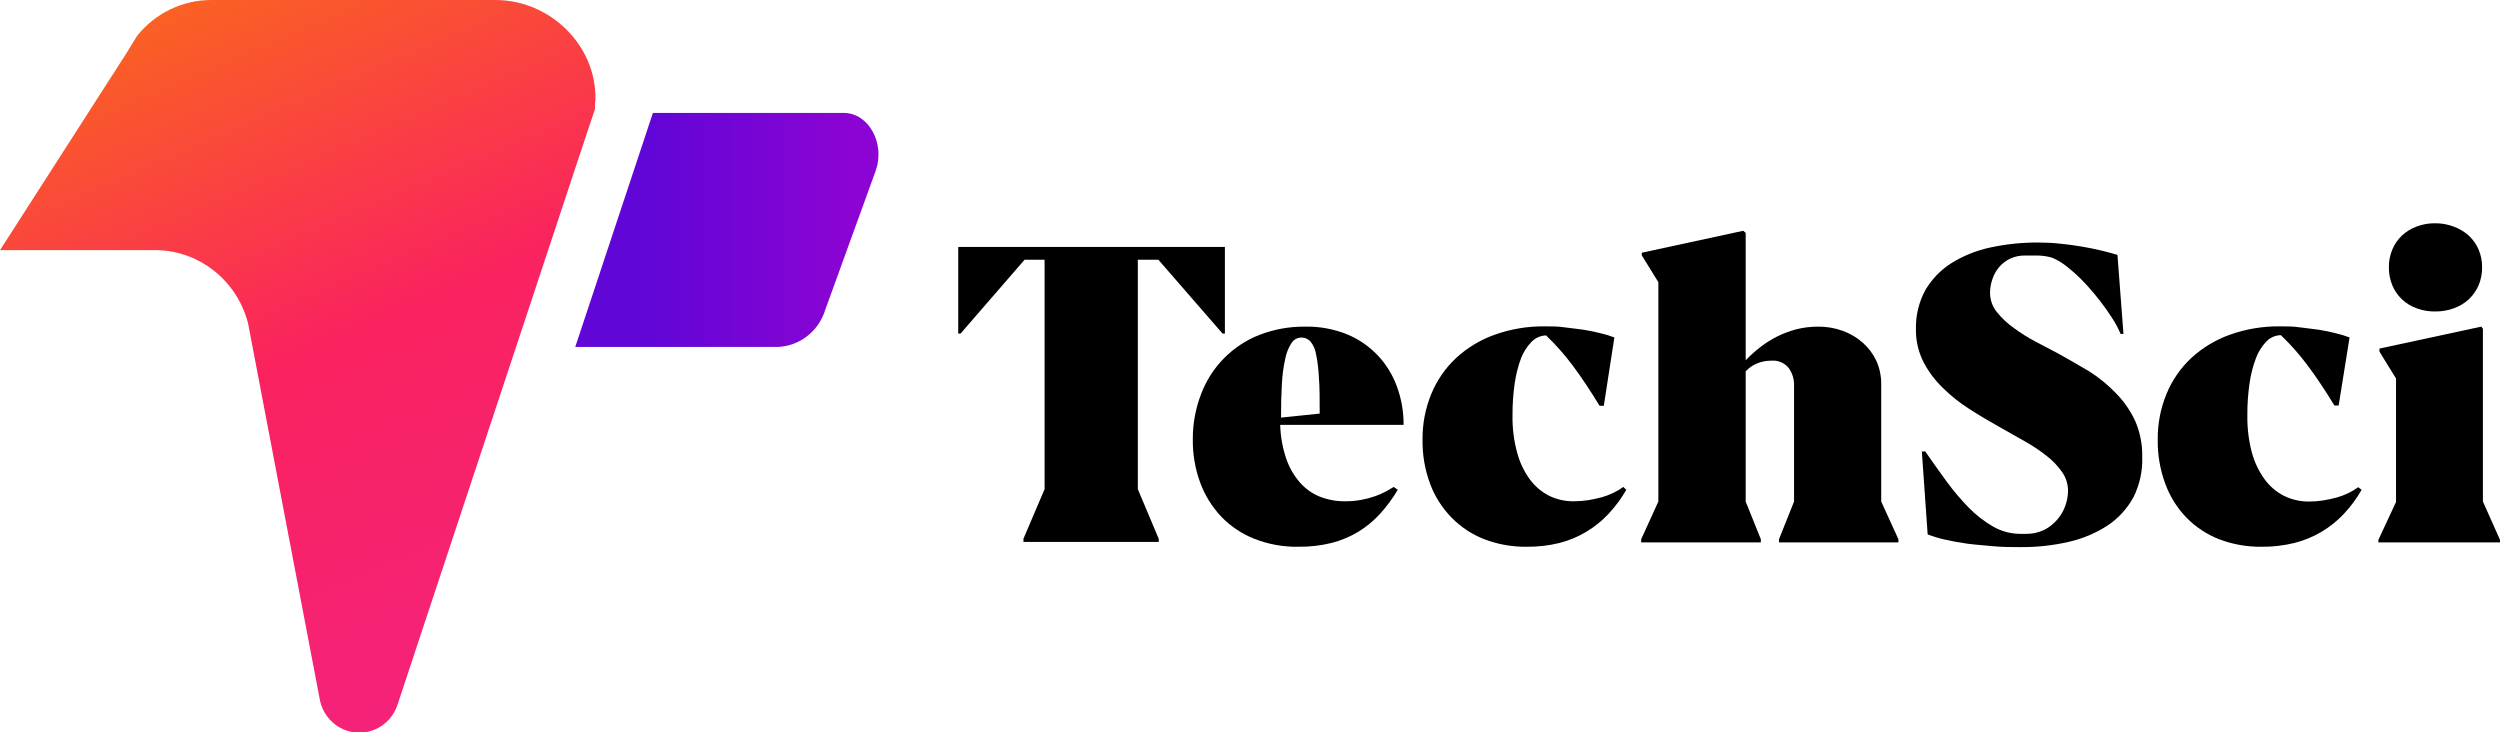<svg width="140" height="41" viewBox="0 0 140 41" fill="none" xmlns="http://www.w3.org/2000/svg">
<g clip-path="url(#clip0_1_226)">
<path d="M57.313 30.172L58.497 27.393V14.544H57.377L53.789 18.682H53.661V13.827H68.594V18.682H68.465L64.868 14.544H63.718V27.393L64.888 30.172V30.348H57.313V30.172Z" fill="black"/>
<path d="M78.276 27.429C77.99 27.907 77.66 28.355 77.289 28.768C76.933 29.157 76.526 29.495 76.08 29.771C75.611 30.055 75.104 30.268 74.575 30.403C73.964 30.554 73.337 30.627 72.709 30.618C71.866 30.634 71.028 30.482 70.242 30.172C69.541 29.896 68.906 29.47 68.381 28.923C67.867 28.375 67.468 27.727 67.207 27.017C66.926 26.245 66.787 25.428 66.797 24.605C66.792 23.737 66.95 22.876 67.261 22.067C67.546 21.315 67.983 20.631 68.544 20.061C69.107 19.493 69.779 19.049 70.518 18.757C71.345 18.438 72.224 18.279 73.109 18.291C73.904 18.278 74.694 18.424 75.433 18.722C76.076 18.984 76.657 19.381 77.139 19.886C77.622 20.392 77.994 20.995 78.231 21.656C78.481 22.34 78.606 23.064 78.601 23.793H71.693V23.838C71.714 24.466 71.827 25.088 72.028 25.683C72.195 26.172 72.453 26.623 72.788 27.012C73.094 27.363 73.476 27.636 73.903 27.81C74.358 27.989 74.842 28.078 75.33 28.071C75.636 28.073 75.941 28.047 76.243 27.99C76.499 27.944 76.751 27.877 76.998 27.79C77.205 27.719 77.406 27.632 77.6 27.529L78.049 27.268L78.276 27.429ZM72.887 18.903C72.777 18.902 72.668 18.928 72.57 18.981C72.473 19.034 72.39 19.11 72.329 19.203C72.155 19.471 72.034 19.771 71.974 20.086C71.871 20.551 71.809 21.024 71.786 21.5C71.752 22.057 71.737 22.684 71.737 23.386L73.903 23.161C73.903 22.353 73.903 21.656 73.859 21.154C73.841 20.713 73.788 20.273 73.701 19.84C73.661 19.579 73.554 19.334 73.39 19.128C73.327 19.057 73.249 19 73.162 18.961C73.076 18.922 72.982 18.902 72.887 18.903Z" fill="black"/>
<path d="M91.072 27.429C90.794 27.912 90.463 28.361 90.085 28.768C89.342 29.565 88.392 30.131 87.346 30.403C86.74 30.553 86.118 30.625 85.495 30.618C84.685 30.629 83.88 30.486 83.122 30.197C82.432 29.93 81.806 29.516 81.286 28.983C80.757 28.443 80.346 27.796 80.082 27.083C79.793 26.297 79.65 25.464 79.662 24.625C79.652 23.742 79.82 22.866 80.156 22.052C80.471 21.29 80.944 20.606 81.543 20.046C82.172 19.469 82.908 19.026 83.709 18.742C84.612 18.421 85.564 18.263 86.522 18.276C86.882 18.276 87.247 18.276 87.617 18.331C87.987 18.386 88.338 18.411 88.683 18.466C89.028 18.521 89.344 18.587 89.635 18.662C89.897 18.722 90.154 18.801 90.405 18.898L89.813 22.724H89.576C89.043 21.852 88.54 21.094 88.066 20.462C87.619 19.864 87.124 19.304 86.586 18.787H86.507C86.222 18.813 85.955 18.943 85.757 19.153C85.506 19.413 85.31 19.722 85.179 20.061C85.011 20.513 84.892 20.982 84.824 21.46C84.737 22.061 84.696 22.669 84.701 23.276C84.689 23.972 84.776 24.666 84.957 25.337C85.099 25.88 85.34 26.39 85.668 26.842C85.954 27.231 86.326 27.547 86.754 27.765C87.185 27.973 87.658 28.078 88.135 28.071C88.406 28.07 88.677 28.05 88.945 28.01C89.211 27.965 89.438 27.91 89.705 27.845C89.934 27.78 90.156 27.694 90.371 27.589C90.558 27.499 90.736 27.392 90.904 27.268L91.072 27.429Z" fill="black"/>
<path d="M97.758 13.04V20.177C98.001 19.922 98.261 19.686 98.538 19.469C98.831 19.239 99.145 19.037 99.475 18.867C99.825 18.689 100.192 18.547 100.571 18.446C100.981 18.342 101.402 18.29 101.824 18.291C102.29 18.289 102.753 18.368 103.191 18.526C103.605 18.674 103.986 18.901 104.317 19.194C104.633 19.472 104.89 19.814 105.072 20.197C105.258 20.61 105.353 21.061 105.348 21.516V28.086L106.31 30.197V30.373H99.624V30.197L100.467 28.086V21.631C100.487 21.256 100.375 20.886 100.152 20.588C100.036 20.453 99.891 20.348 99.728 20.28C99.565 20.213 99.389 20.184 99.214 20.197C98.928 20.193 98.645 20.248 98.38 20.357C98.146 20.459 97.934 20.607 97.758 20.793V28.086L98.607 30.197V30.373H91.906V30.197L92.868 28.086V15.803L91.94 14.299V14.153L97.62 12.924L97.758 13.04Z" fill="black"/>
<path d="M107.292 18.451C107.272 17.681 107.454 16.919 107.82 16.244C108.18 15.634 108.677 15.118 109.271 14.74C109.942 14.323 110.678 14.026 111.447 13.862C112.335 13.67 113.24 13.576 114.147 13.581C114.559 13.581 114.971 13.602 115.38 13.647C115.795 13.687 116.195 13.742 116.575 13.807C116.955 13.872 117.325 13.947 117.665 14.028C118.006 14.108 118.312 14.193 118.578 14.274L118.914 18.702H118.756C118.661 18.48 118.554 18.265 118.435 18.055C118.287 17.809 118.109 17.553 117.912 17.268C117.714 16.982 117.492 16.706 117.251 16.415C117.009 16.124 116.757 15.848 116.501 15.592C116.251 15.346 115.987 15.115 115.711 14.9C115.466 14.708 115.198 14.549 114.912 14.429C114.639 14.35 114.356 14.309 114.073 14.309H113.411C113.121 14.303 112.833 14.363 112.568 14.484C112.333 14.598 112.123 14.758 111.951 14.956C111.785 15.154 111.658 15.382 111.576 15.628C111.487 15.879 111.442 16.143 111.442 16.41C111.446 16.798 111.58 17.174 111.822 17.473C112.098 17.817 112.42 18.119 112.78 18.371C113.165 18.655 113.571 18.91 113.994 19.133L115.252 19.795C115.854 20.13 116.436 20.464 116.999 20.798C117.538 21.14 118.035 21.546 118.479 22.007C118.93 22.46 119.299 22.99 119.57 23.572C119.844 24.203 119.979 24.888 119.965 25.578C119.993 26.366 119.824 27.148 119.471 27.85C119.123 28.485 118.628 29.025 118.03 29.425C117.363 29.857 116.627 30.168 115.854 30.343C114.962 30.548 114.05 30.647 113.135 30.638C112.642 30.638 112.114 30.638 111.615 30.588C111.117 30.538 110.628 30.508 110.184 30.448C109.74 30.388 109.315 30.307 108.936 30.222C108.6 30.149 108.27 30.05 107.949 29.926L107.623 25.282H107.815C108.205 25.849 108.605 26.405 109.005 26.957C109.387 27.48 109.806 27.975 110.258 28.437C110.664 28.851 111.124 29.207 111.625 29.495C112.09 29.758 112.613 29.896 113.145 29.896H113.441C113.801 29.905 114.157 29.828 114.482 29.671C114.761 29.528 115.01 29.33 115.213 29.089C115.41 28.861 115.563 28.597 115.662 28.311C115.757 28.046 115.808 27.766 115.81 27.484C115.81 27.112 115.696 26.749 115.484 26.446C115.247 26.105 114.961 25.802 114.635 25.548C114.246 25.239 113.834 24.962 113.401 24.72C112.908 24.45 112.454 24.179 111.956 23.903C111.457 23.627 110.83 23.256 110.278 22.9C109.745 22.561 109.249 22.166 108.797 21.721C108.363 21.302 107.998 20.815 107.717 20.277C107.431 19.712 107.285 19.086 107.292 18.451Z" fill="black"/>
<path d="M132.252 27.429C131.975 27.912 131.644 28.361 131.265 28.768C130.515 29.57 129.554 30.137 128.497 30.403C127.891 30.553 127.27 30.625 126.646 30.618C125.836 30.629 125.031 30.486 124.273 30.197C123.583 29.93 122.957 29.516 122.437 28.983C121.915 28.442 121.512 27.794 121.253 27.083C120.964 26.297 120.821 25.464 120.833 24.625C120.823 23.742 120.991 22.866 121.327 22.052C121.642 21.29 122.115 20.606 122.713 20.046C123.343 19.469 124.079 19.026 124.88 18.742C125.782 18.421 126.732 18.263 127.688 18.276C128.053 18.276 128.418 18.276 128.788 18.331C129.158 18.386 129.509 18.411 129.854 18.466C130.199 18.521 130.515 18.587 130.806 18.662C131.068 18.722 131.325 18.801 131.576 18.898L130.964 22.709H130.728C130.195 21.837 129.691 21.079 129.213 20.447C128.766 19.848 128.271 19.287 127.732 18.772H127.653C127.367 18.797 127.1 18.927 126.903 19.138C126.652 19.403 126.458 19.717 126.331 20.061C126.162 20.513 126.043 20.982 125.975 21.46C125.888 22.061 125.847 22.669 125.852 23.276C125.842 23.972 125.926 24.665 126.104 25.337C126.249 25.879 126.492 26.389 126.819 26.842C127.104 27.231 127.474 27.547 127.9 27.765C128.334 27.978 128.81 28.088 129.291 28.086C129.561 28.086 129.83 28.066 130.096 28.025C130.367 27.98 130.619 27.925 130.861 27.86C131.09 27.795 131.313 27.709 131.527 27.604C131.714 27.514 131.892 27.407 132.06 27.283L132.252 27.429Z" fill="black"/>
<path d="M139.043 18.416V28.086L140 30.232V30.373H133.19V30.232L134.177 28.111V21.195L133.249 19.69V19.52L138.954 18.291L139.043 18.416ZM138.998 14.976C139.001 15.32 138.934 15.662 138.801 15.979C138.671 16.274 138.485 16.54 138.253 16.761C138.01 16.983 137.727 17.153 137.419 17.263C137.08 17.386 136.723 17.447 136.363 17.443C136.01 17.447 135.659 17.386 135.327 17.263C135.023 17.154 134.744 16.983 134.508 16.761C134.277 16.541 134.094 16.274 133.97 15.979C133.838 15.661 133.773 15.32 133.777 14.976C133.771 14.631 133.837 14.29 133.97 13.973C134.094 13.677 134.277 13.41 134.508 13.19C134.746 12.97 135.024 12.8 135.327 12.689C135.658 12.561 136.009 12.498 136.363 12.503C136.724 12.5 137.082 12.564 137.419 12.694C137.726 12.806 138.009 12.976 138.253 13.195C138.486 13.413 138.673 13.678 138.801 13.973C138.935 14.289 139.003 14.631 138.998 14.976Z" fill="black"/>
<path d="M27.748 1.52694e-05H11.844C11.046 -0.002 10.258 0.177 9.538 0.524C8.817 0.871 8.182 1.378 7.679 2.006L7.062 3.009L0 14.008H8.838C10.006 14.045 11.131 14.467 12.043 15.209C12.955 15.952 13.605 16.975 13.896 18.125L14.015 18.757L17.898 39.119C17.982 39.622 18.228 40.082 18.597 40.427C18.967 40.771 19.439 40.981 19.939 41.022C20.439 41.064 20.938 40.935 21.358 40.656C21.777 40.376 22.093 39.963 22.256 39.48L32.57 8.35L33.315 6.119C33.315 5.958 33.315 5.793 33.344 5.617C33.423 2.533 30.793 1.52694e-05 27.748 1.52694e-05Z" fill="url(#paint0_linear_1_226)"/>
<path d="M47.251 6.324H36.562L32.214 19.429H43.564C44.163 19.402 44.739 19.187 45.213 18.815C45.688 18.442 46.037 17.93 46.214 17.348L49.042 9.554C49.58 8.024 48.642 6.324 47.251 6.324Z" fill="url(#paint1_linear_1_226)"/>
</g>
<defs>
<linearGradient id="paint0_linear_1_226" x1="12.505" y1="-0.757" x2="28.972" y2="37.393" gradientUnits="userSpaceOnUse">
<stop stop-color="#FA6123"/>
<stop offset="0.5" stop-color="#FA225F"/>
<stop offset="1" stop-color="#F5227A"/>
</linearGradient>
<linearGradient id="paint1_linear_1_226" x1="36.083" y1="12.879" x2="47.715" y2="12.879" gradientUnits="userSpaceOnUse">
<stop stop-color="#6006D7"/>
<stop offset="1" stop-color="#8C04D3"/>
</linearGradient>
<clipPath id="clip0_1_226">
<rect width="140" height="41" fill="white"/>
</clipPath>
</defs>
</svg>
